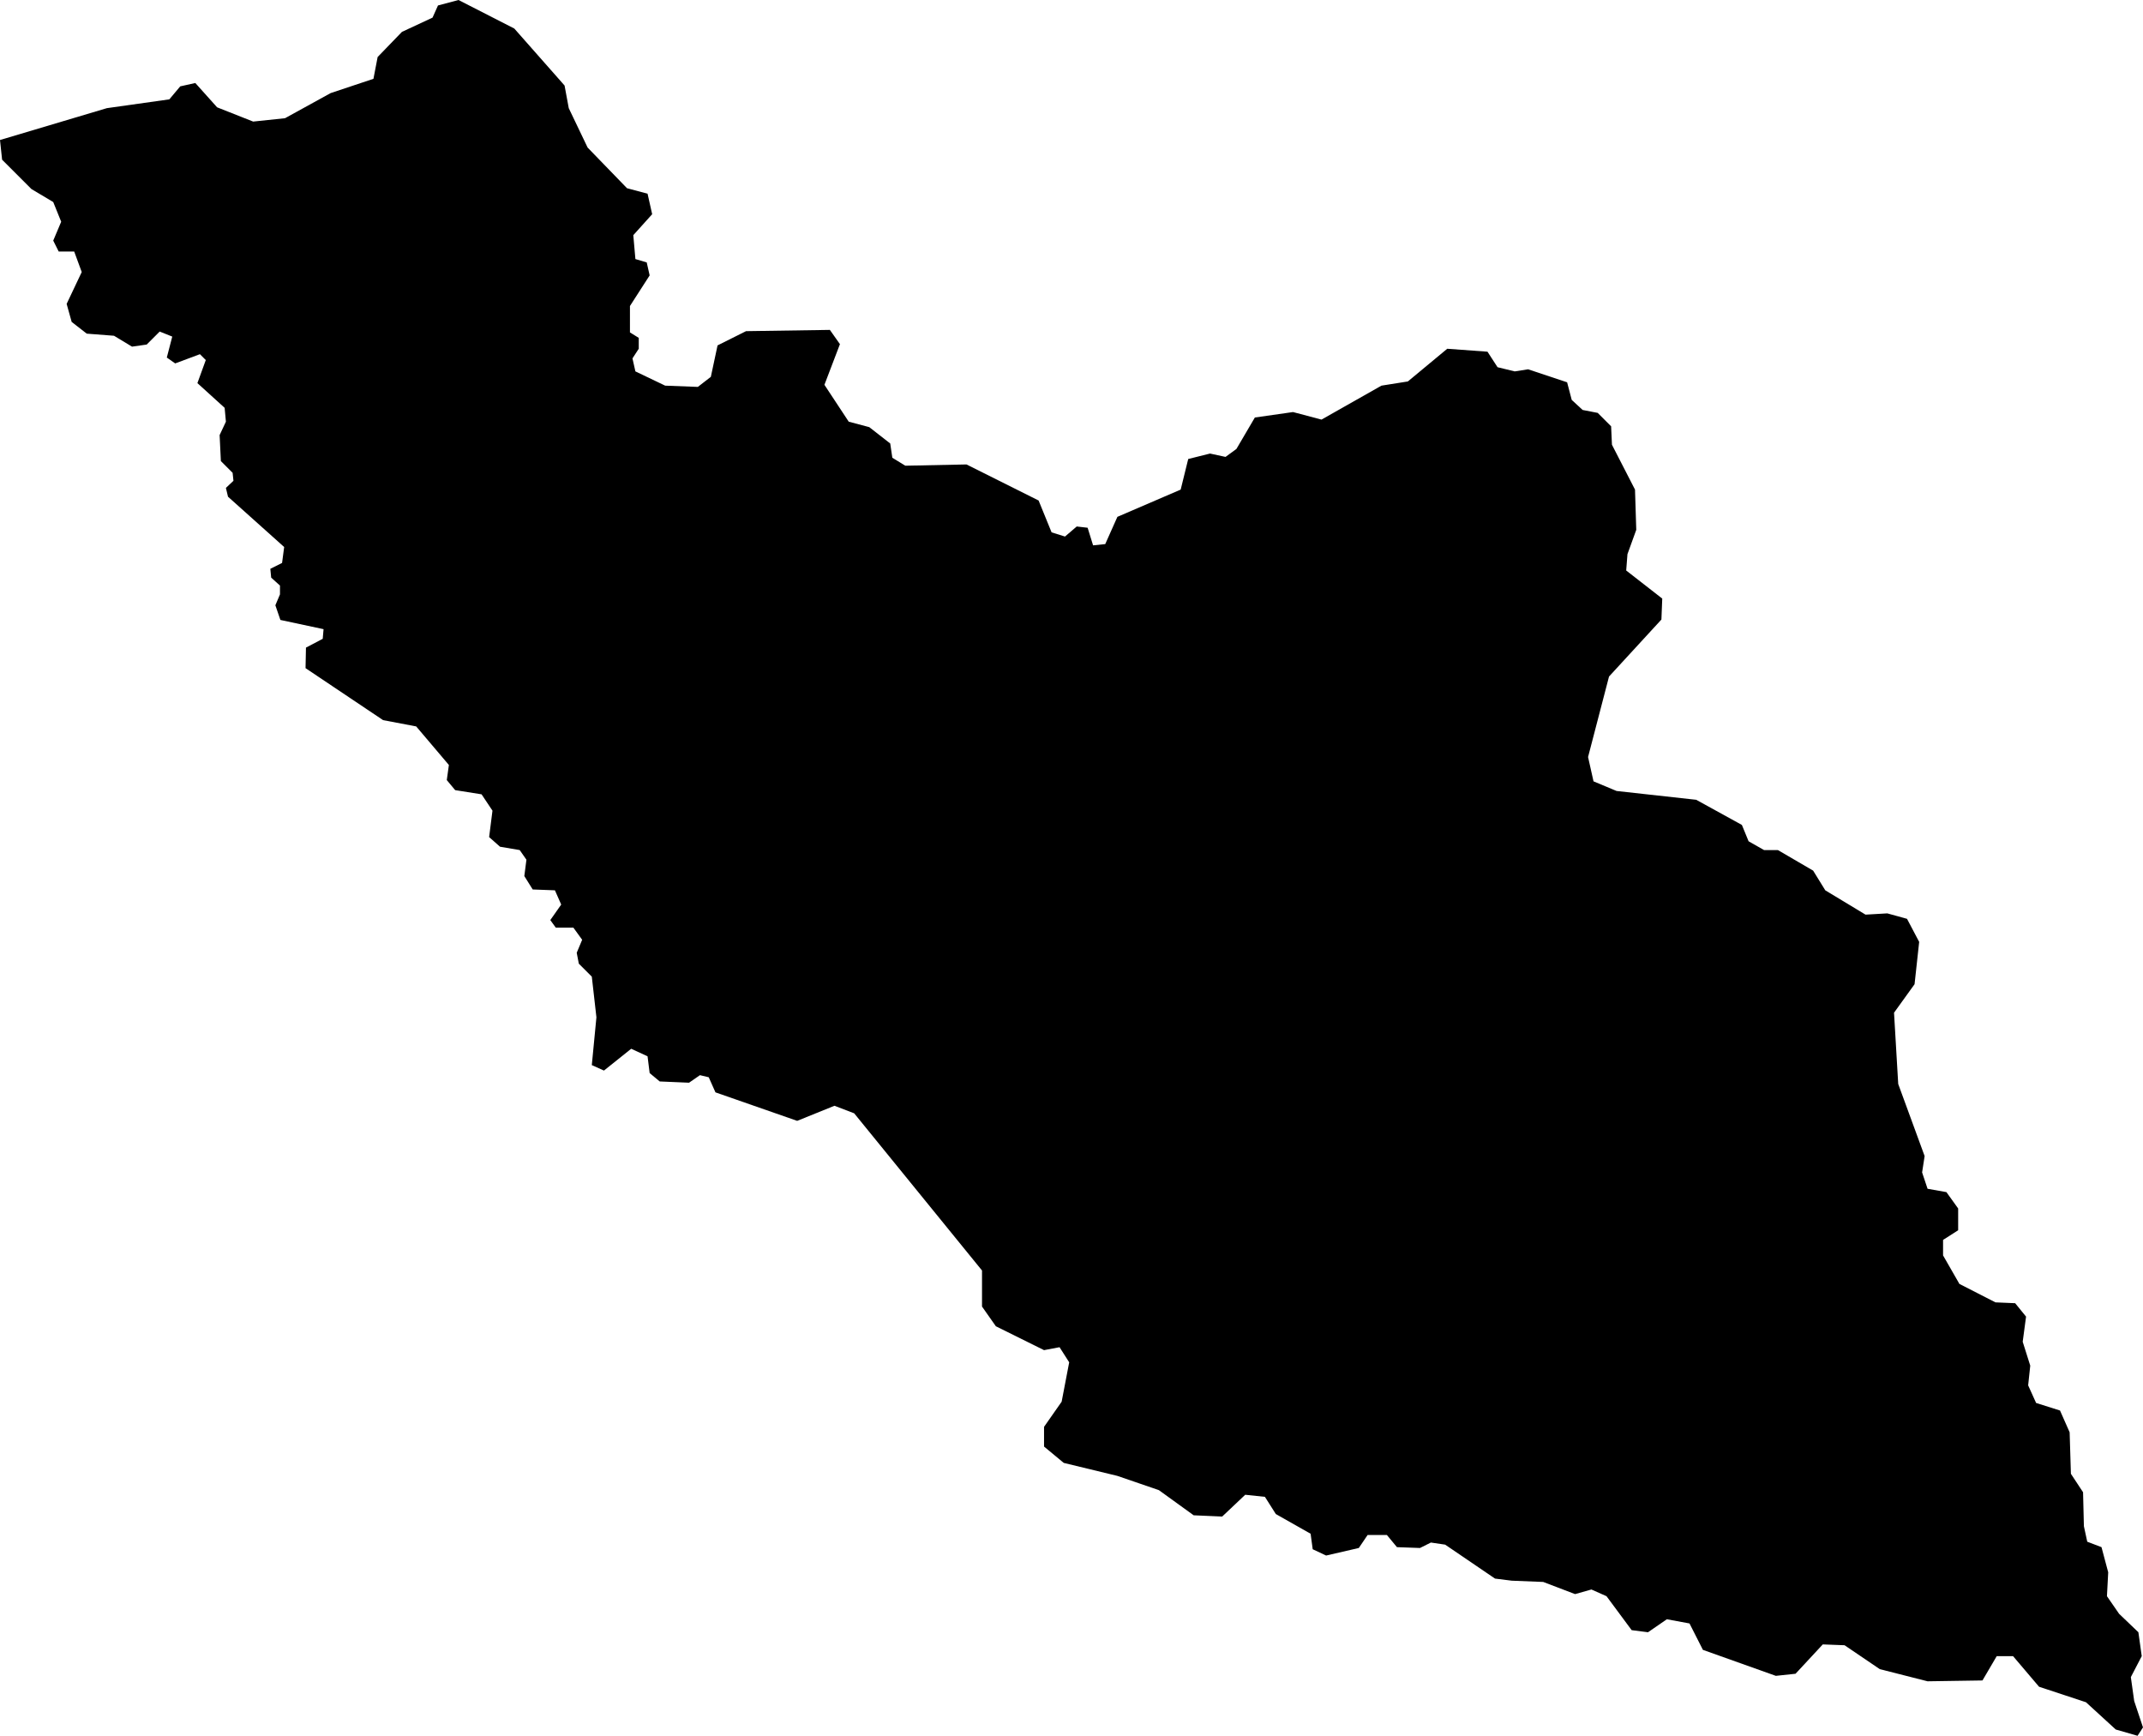 <svg xmlns="http://www.w3.org/2000/svg" viewBox="807.440 294.757 5.113 4.141">
  <path d="M807.44,295.091l0.005,0.047l0.07,0.07l0.052,0.031l0.019,0.047l-0.019,0.045l0.013,0.026h0.037l0.018,0.049l-0.036,0.076l0.012,0.043l0.036,0.028l0.065,0.005l0.043,0.026l0.035,-0.005l0.031,-0.031l0.03,0.012l-0.013,0.05l0.02,0.014l0.059,-0.022l0.014,0.014l-0.02,0.055l0.065,0.059l0.003,0.033l-0.015,0.032l0.003,0.062l0.028,0.028l0.002,0.019l-0.018,0.017l0.005,0.021l0.134,0.12l-0.005,0.038l-0.028,0.014l0.002,0.021l0.021,0.019v0.021l-0.011,0.026l0.012,0.035l0.103,0.022l-0.002,0.023l-0.04,0.021l-0.001,0.049l0.185,0.124l0.079,0.015l0.078,0.092l-0.005,0.036l0.02,0.024l0.063,0.01l0.026,0.039l-0.008,0.063l0.026,0.023l0.047,0.008l0.016,0.023l-0.005,0.039l0.02,0.032l0.053,0.002l0.015,0.034l-0.026,0.037l0.013,0.018h0.042l0.021,0.029l-0.013,0.031l0.005,0.026l0.031,0.031l0.011,0.097l-0.011,0.114l0.029,0.013l0.065,-0.052l0.039,0.018l0.005,0.04l0.024,0.02l0.07,0.003l0.026,-0.018l0.021,0.005l0.016,0.036l0.195,0.068l0.089,-0.036l0.047,0.018l0.305,0.375v0.086l0.033,0.047l0.115,0.057l0.037,-0.007l0.023,0.036l-0.018,0.094l-0.042,0.06v0.047l0.047,0.039l0.128,0.031l0.099,0.034l0.083,0.06l0.068,0.003l0.055,-0.052l0.047,0.005l0.026,0.041l0.083,0.047l0.005,0.037l0.032,0.015l0.078,-0.018l0.021,-0.031h0.046l0.024,0.029l0.055,0.002l0.026,-0.013l0.034,0.005l0.119,0.081l0.04,0.005l0.075,0.003l0.076,0.029l0.039,-0.011l0.036,0.016l0.06,0.081l0.039,0.005l0.045,-0.031l0.054,0.01l0.032,0.063l0.174,0.062l0.047,-0.005l0.065,-0.07l0.052,0.002l0.084,0.057l0.114,0.029l0.131,-0.002l0.034,-0.058h0.039l0.062,0.073l0.112,0.037l0.071,0.065l0.052,0.015l0.013,-0.02l-0.021,-0.063l-0.008,-0.057l0.026,-0.05l-0.008,-0.057l-0.046,-0.044l-0.029,-0.042l0.003,-0.057l-0.016,-0.06l-0.034,-0.013l-0.008,-0.037l-0.002,-0.081l-0.029,-0.044l-0.003,-0.099l-0.023,-0.052l-0.057,-0.018l-0.019,-0.042l0.005,-0.047l-0.018,-0.057l0.008,-0.06l-0.026,-0.032l-0.047,-0.002l-0.086,-0.044l-0.039,-0.068v-0.037l0.036,-0.023v-0.052l-0.028,-0.039l-0.045,-0.008l-0.013,-0.039l0.006,-0.039l-0.063,-0.172l-0.01,-0.17l0.049,-0.068l0.011,-0.101l-0.029,-0.055l-0.047,-0.013l-0.052,0.003l-0.096,-0.058l-0.029,-0.047l-0.084,-0.049h-0.033l-0.037,-0.021l-0.016,-0.039l-0.109,-0.06l-0.19,-0.021l-0.055,-0.023l-0.013,-0.058l0.05,-0.192l0.125,-0.136l0.002,-0.05l-0.086,-0.067l0.003,-0.039l0.021,-0.058l-0.003,-0.096l-0.055,-0.107l-0.002,-0.044l-0.032,-0.032l-0.036,-0.007l-0.026,-0.024l-0.011,-0.042l-0.093,-0.031l-0.032,0.005l-0.041,-0.01l-0.024,-0.037l-0.096,-0.007l-0.094,0.078l-0.063,0.01l-0.143,0.081l-0.068,-0.018l-0.091,0.013l-0.044,0.075l-0.026,0.019l-0.037,-0.008l-0.052,0.013l-0.018,0.073l-0.151,0.065l-0.029,0.065l-0.029,0.003l-0.013,-0.042l-0.026,-0.003l-0.028,0.024l-0.032,-0.01l-0.031,-0.076l-0.172,-0.086l-0.146,0.003l-0.031,-0.019l-0.005,-0.034l-0.05,-0.039l-0.049,-0.013l-0.058,-0.088l0.037,-0.097l-0.024,-0.034l-0.2,0.003l-0.068,0.034l-0.016,0.075l-0.031,0.024l-0.078,-0.003l-0.071,-0.034l-0.007,-0.031l0.015,-0.023v-0.026l-0.021,-0.013v-0.063l0.047,-0.073l-0.007,-0.031l-0.027,-0.008l-0.005,-0.057l0.045,-0.05l-0.011,-0.049l-0.049,-0.013l-0.094,-0.097l-0.045,-0.094l-0.01,-0.054l-0.12,-0.136l-0.133,-0.068l-0.049,0.013l-0.013,0.029l-0.073,0.034l-0.058,0.06l-0.01,0.052l-0.102,0.034l-0.109,0.06l-0.076,0.008l-0.086,-0.034l-0.052,-0.058l-0.036,0.008l-0.026,0.031l-0.149,0.021l-0.255,0.076z"/>
</svg>
